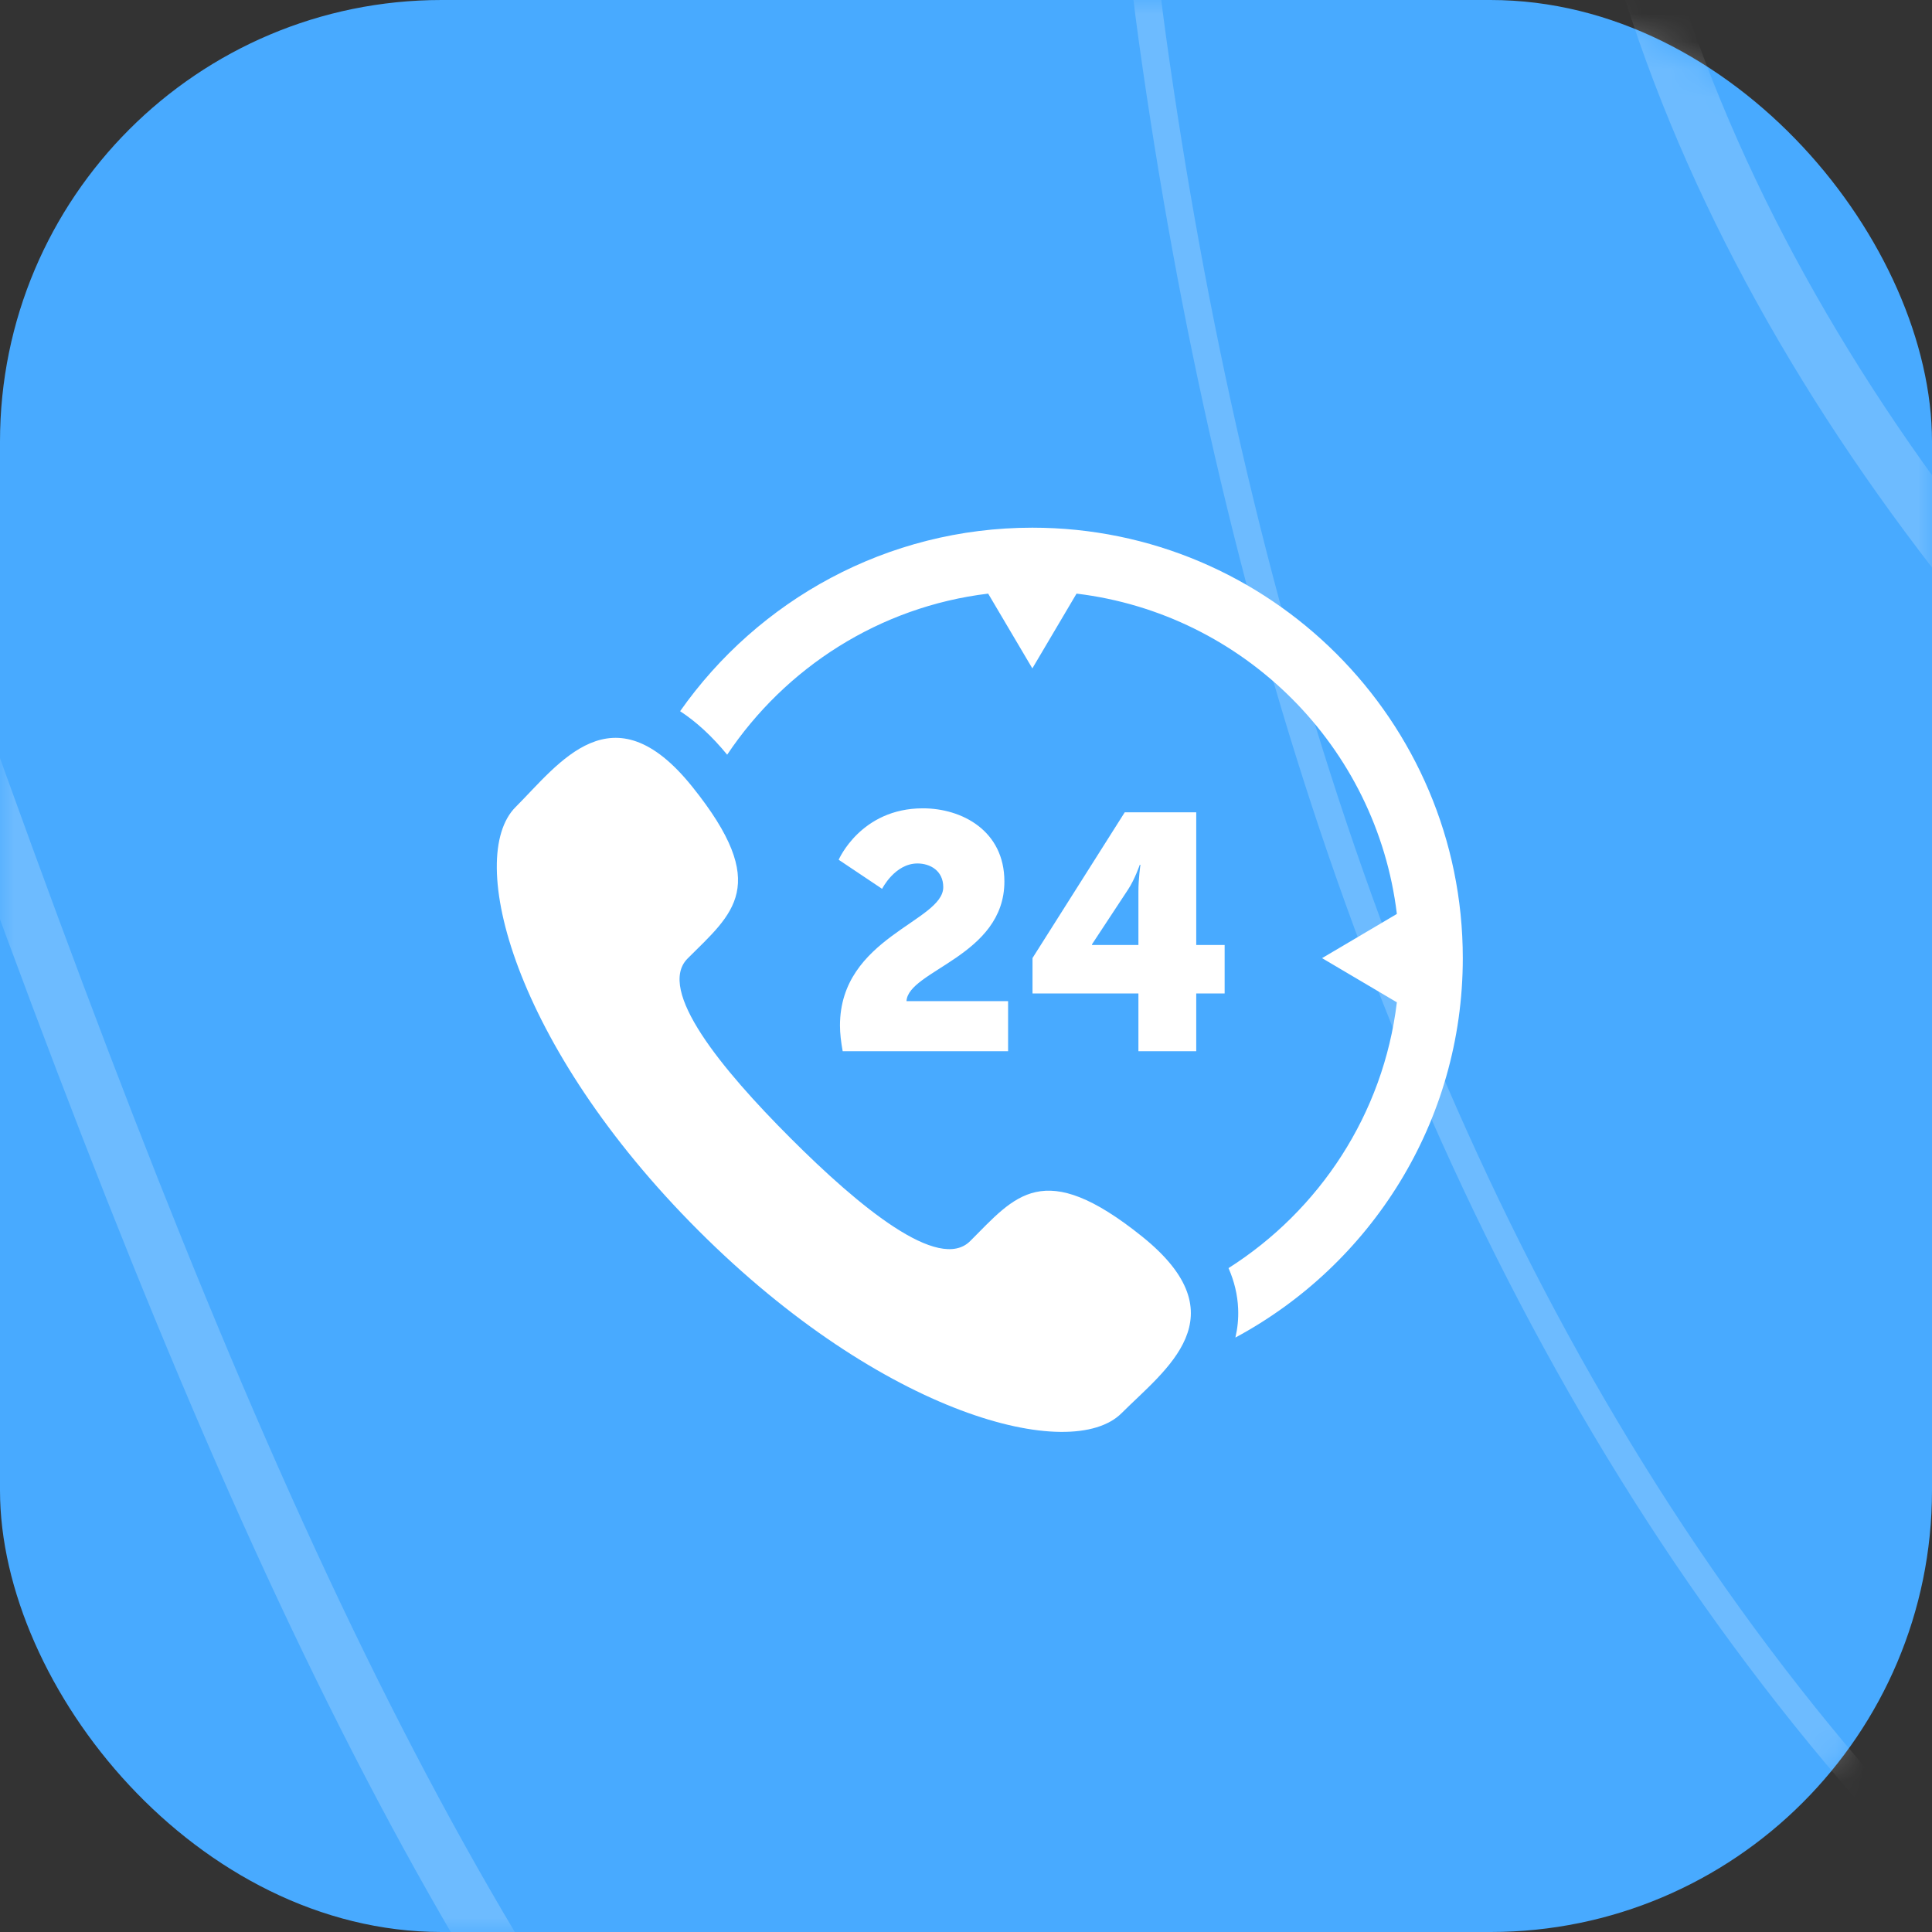 <svg width="70" height="70" viewBox="0 0 70 70" fill="none" xmlns="http://www.w3.org/2000/svg">
<rect x="0" y="0" width="70" height="70" fill="#333333" stroke="none"/>
<rect width="70" height="70" rx="16" fill="#48AAFF"/>
<mask id="mask0" mask-type="alpha" maskUnits="userSpaceOnUse" x="0" y="0" width="70" height="70">
<rect width="70" height="70" rx="16" fill="white"/>
</mask>
<g mask="url(#mask0)">
<path opacity="0.2" d="M222.481 -274.1C239.877 -274.1 249.972 -268.874 256.356 -260.612C262.808 -252.262 265.591 -240.67 267.986 -227.618C268.39 -225.418 268.782 -223.179 269.179 -220.91C273.46 -196.449 278.329 -168.632 304.802 -150.698C331.558 -132.571 360.372 -138.095 385.38 -142.888C387.399 -143.275 389.394 -143.658 391.362 -144.023C404.615 -146.481 416.516 -148.131 426.441 -145.388C436.236 -142.681 444.259 -135.639 449.621 -120.251C460.514 -88.988 465.9 -70.212 465.9 -51.477C465.9 -32.742 460.514 -13.966 449.621 17.297C438.728 48.557 431.248 66.705 419.431 81.871C407.611 97.041 391.404 109.288 362.884 128.61C348.731 138.198 337.914 141.515 328.581 141.232C319.236 140.948 311.212 137.055 302.612 131.856C300.413 130.526 298.18 129.113 295.885 127.661C280.244 117.764 261.673 106.013 230.65 106.013C200.607 106.013 179.318 117.036 160.623 126.717C157.207 128.485 153.877 130.209 150.597 131.813C139.955 137.016 129.862 140.946 118.937 141.231C108.041 141.516 96.199 138.177 82.078 128.61C53.557 109.288 37.35 97.041 25.53 81.871C13.714 66.705 6.234 48.557 -4.659 17.297C-10.072 1.763 -10.543 -8.521 -8.051 -16.207C-5.56 -23.887 -0.052 -29.167 6.999 -34.58C8.818 -35.977 10.735 -37.378 12.716 -38.826C26.081 -48.595 42.411 -60.532 51.998 -88.044C60.995 -113.865 58.128 -136.428 55.577 -156.499C55.014 -160.928 54.467 -165.236 54.065 -169.431C52.953 -181.068 52.954 -191.822 56.703 -202.037C60.443 -212.228 67.956 -221.996 82.078 -231.564C110.594 -250.883 128.101 -261.476 147.241 -267.275C166.384 -273.075 187.23 -274.1 222.481 -274.1Z" stroke="white" stroke-width="2"/>
<path opacity="0.2" d="M223.529 -232.568C234.929 -232.535 241.596 -232.349 245.58 -231.495C247.562 -231.071 248.817 -230.492 249.654 -229.734C250.481 -228.984 250.949 -228.012 251.263 -226.686C251.54 -225.51 251.686 -224.104 251.866 -222.379C251.891 -222.132 251.917 -221.88 251.945 -221.621C252.163 -219.558 252.451 -217.11 253.056 -214.221C254.269 -208.437 256.749 -200.909 262.464 -191.107C267.818 -181.925 269.135 -174.542 270.288 -168.079C270.35 -167.734 270.411 -167.391 270.472 -167.051C271.683 -160.327 272.948 -154.526 278.907 -148.84C284.829 -143.188 295.348 -137.683 314.933 -131.338C334.531 -124.988 363.27 -117.779 405.693 -108.753C426.892 -104.243 443.046 -99.91 455.055 -95.685C467.074 -91.456 474.898 -87.35 479.476 -83.317C484.031 -79.304 485.322 -75.416 484.425 -71.545C483.513 -67.604 480.313 -63.556 475.565 -59.328C470.831 -55.112 464.634 -50.781 457.843 -46.257C455.811 -44.904 453.727 -43.533 451.613 -42.144C446.674 -38.897 441.581 -35.548 436.651 -32.081C429.609 -27.129 422.875 -21.918 417.357 -16.381C411.841 -10.845 407.516 -4.96 405.325 1.347C404.047 5.022 402.83 8.581 401.651 12.026C394.853 31.897 389.356 47.965 381.278 60.535C371.834 75.232 358.857 85.145 336.06 90.626C313.417 96.07 299.518 84.802 284.112 71.969L283.543 71.495C268.306 58.801 251.542 44.833 223.53 44.833C195.449 44.833 178.546 58.84 163.214 71.545L162.758 71.922C147.285 84.742 133.387 96.008 111 90.626C65.983 79.802 47.386 41.784 41.759 1.442C40.358 -8.605 41.276 -15.389 43.697 -20.79C46.123 -26.204 50.078 -30.283 54.883 -34.898C55.384 -35.379 55.893 -35.865 56.41 -36.358C65.827 -45.348 77.81 -56.787 87.011 -83.269C95.594 -107.967 94.987 -126.531 94.463 -142.56C94.395 -144.651 94.328 -146.699 94.283 -148.711C94.088 -157.433 94.306 -165.473 96.579 -173.534C98.85 -181.586 103.18 -189.688 111.252 -198.506C142.692 -232.847 176.136 -232.731 219.889 -232.58C221.095 -232.576 222.308 -232.571 223.529 -232.568Z" stroke="white"/>
<path opacity="0.2" d="M225.284 -199.231C234.422 -195.934 240.047 -190.927 243.922 -184.916C247.823 -178.864 249.976 -171.761 252.092 -164.188C252.273 -163.541 252.453 -162.891 252.634 -162.238C256.674 -147.679 261.074 -131.818 278.171 -120.248C295.543 -108.491 312.75 -110.09 328.289 -111.533C328.719 -111.573 329.147 -111.613 329.573 -111.652C345.523 -113.123 359.504 -114.009 371.013 -100.617C379.914 -90.26 389.697 -85.404 397.54 -81.511C400.28 -80.151 402.783 -78.908 404.929 -77.59C409.095 -75.031 411.946 -72.214 413.025 -67.751C414.123 -63.212 413.436 -56.79 409.994 -46.924C403.122 -27.223 388.602 -2.319 371.227 18.32C362.544 28.636 353.169 37.859 343.707 44.828C334.236 51.803 324.739 56.473 315.804 57.77C306.797 59.078 299.956 58.16 294.037 56.073C288.174 54.006 283.177 50.784 277.787 47.308L277.546 47.153C266.564 40.072 254.21 32.237 230.688 32.237C207.202 32.237 192 39.935 178.352 46.937L178.054 47.09C164.535 54.026 152.615 60.141 135.436 57.769C117.991 55.36 99.716 46.773 85.244 34.773C70.761 22.764 60.204 7.438 57.99 -8.377C56.9 -16.16 58.95 -21.661 62.86 -26.282C66.83 -30.974 72.723 -34.77 79.419 -39.049L79.653 -39.198C92.927 -47.679 108.894 -57.881 116.724 -80.325C123.926 -100.972 121.291 -120.211 118.92 -137.523C118.708 -139.067 118.499 -140.596 118.299 -142.109C115.843 -160.673 114.8 -176.753 127.474 -190.544C140.288 -204.487 155.396 -210.003 171.952 -210.379C188.557 -210.757 206.627 -205.964 225.284 -199.231Z" stroke="white" stroke-width="2"/>
</g>
<g clip-path="url(#clip0)">
<path d="M37.404 19.119C32.132 19.119 27.466 21.751 24.642 25.768C25.226 26.149 25.796 26.672 26.347 27.344C28.454 24.194 31.861 21.983 35.803 21.508L37.404 24.217L39.005 21.508C45.064 22.238 49.881 27.054 50.611 33.114L47.901 34.715L50.611 36.316C50.123 40.367 47.803 43.855 44.512 45.946C44.721 46.423 44.839 46.912 44.86 47.416C44.876 47.784 44.838 48.132 44.761 48.462C49.661 45.83 53 40.656 53 34.715C53 26.115 46.004 19.119 37.404 19.119ZM41.384 44.804C37.789 41.915 36.783 43.335 35.152 44.966C34.013 46.105 31.131 43.726 28.643 41.238C26.154 38.749 23.776 35.867 24.914 34.728C26.546 33.097 27.966 32.091 25.076 28.497C22.186 24.901 20.26 27.662 18.68 29.242C16.856 31.066 18.584 37.862 25.301 44.58C32.019 51.297 38.815 53.024 40.638 51.201C42.218 49.621 44.979 47.695 41.384 44.804ZM30.434 37.156C30.434 33.96 34.176 33.391 34.176 32.144C34.176 31.539 33.691 31.285 33.243 31.285C32.42 31.285 31.96 32.204 31.96 32.204L30.387 31.151C30.387 31.151 31.186 29.287 33.437 29.287C34.854 29.287 36.391 30.098 36.391 31.938C36.391 34.638 32.904 35.159 32.844 36.273H36.525V38.088H30.532C30.471 37.749 30.434 37.447 30.434 37.156ZM37.41 34.711L40.751 29.432H43.342V34.239H44.371V35.994H43.342V38.088H41.247V35.994H37.41V34.711H37.41ZM41.247 34.238V32.301C41.247 31.829 41.32 31.333 41.32 31.333H41.296C41.296 31.333 41.114 31.865 40.872 32.229L39.565 34.214V34.239L41.247 34.238Z" fill="white"/>
</g>
<defs>
<clipPath id="clip0">
<rect width="35" height="35" fill="white" transform="translate(18 18)"/>
</clipPath>
</defs>
</svg>
